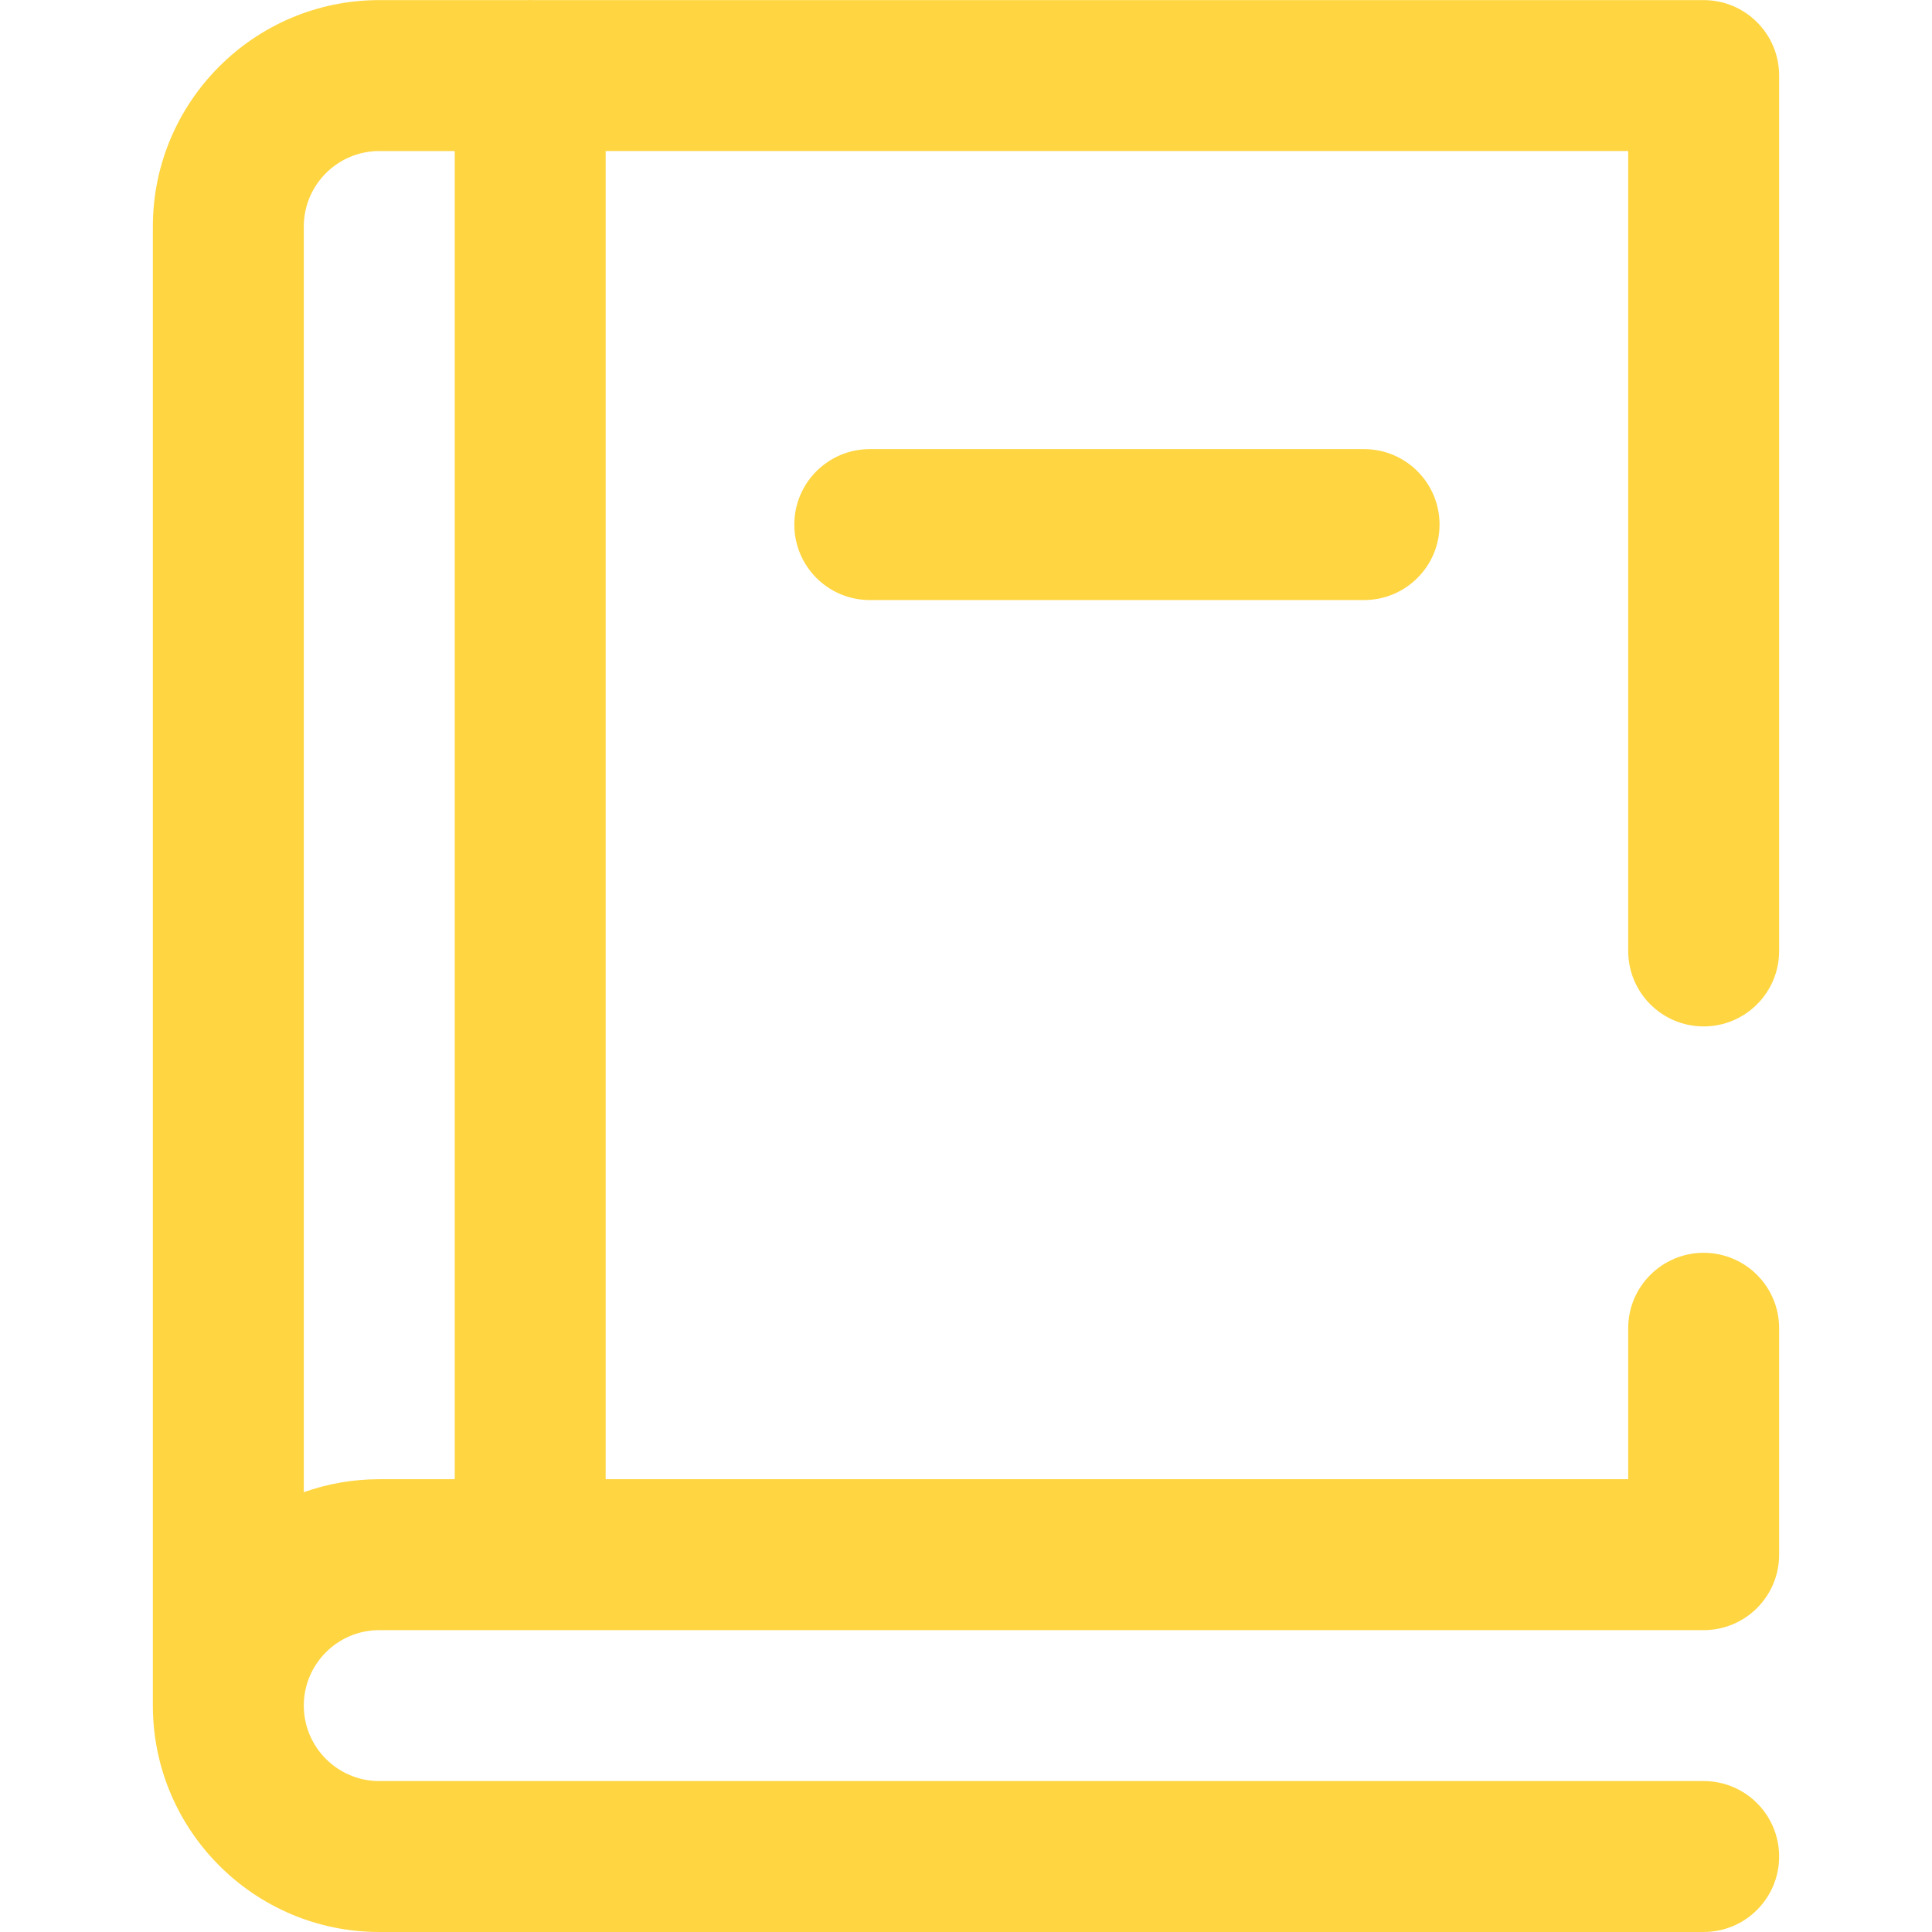 <?xml version="1.0"?>
<svg xmlns="http://www.w3.org/2000/svg" xmlns:xlink="http://www.w3.org/1999/xlink" xmlns:svgjs="http://svgjs.com/svgjs" version="1.1" width="512" height="512" x="0" y="0" viewBox="0 0 512.028 512.028" style="enable-background:new 0 0 512 512" xml:space="preserve" class=""><g><path xmlns="http://www.w3.org/2000/svg" d="m451.514 272.028c11.046 0 20-8.954 20-20v-232c0-11.046-8.954-20-20-20h-310.439c-.188-.005-.372-.028-.561-.028s-.373.023-.561.028h-39.439c-33.084 0-60 26.916-60 60v392c0 33.084 26.916 60 60 60h351c11.046 0 20-8.954 20-20s-8.954-20-20-20h-351c-11.028 0-20-8.972-20-20s8.972-20 20-20h351c11.046 0 20-8.954 20-20v-60c0-11.046-8.954-20-20-20s-20 8.954-20 20v40h-271v-352h271v212c0 11.046 8.954 20 20 20zm-331 120h-20c-7.011 0-13.74 1.22-20 3.44v-335.44c0-11.028 8.972-20 20-20h20zm241-273c11.046 0 20 8.954 20 20s-8.954 20-20 20h-131c-11.046 0-20-8.954-20-20s8.954-20 20-20z" fill="#ffd541" data-original="#000000" class=""/></g></svg>
